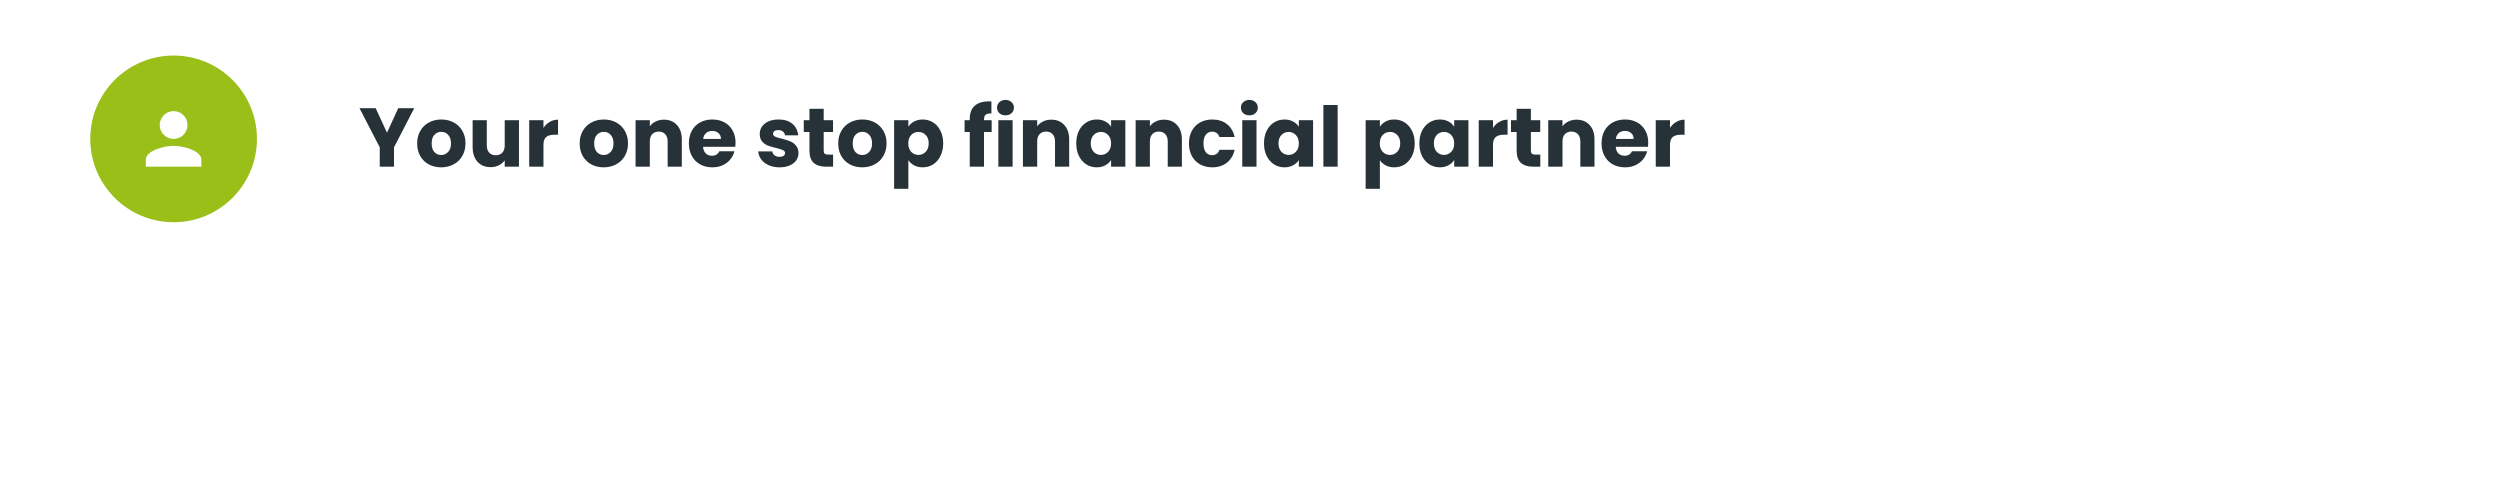 <svg width="720" height="140" viewBox="0 0 720 140" fill="none" xmlns="http://www.w3.org/2000/svg">
<g filter="url(#filter0_ddd)">
<rect x="10" width="660" height="80" rx="40" fill="white"/>
</g>
<path opacity="0.5" d="M600.296 31.084C602.564 31.084 604.216 29.222 604.216 26.1C604.216 22.978 602.564 21.116 600.296 21.116C598.028 21.116 596.39 22.978 596.39 26.1C596.39 29.222 598.028 31.084 600.296 31.084ZM600.296 30.16C598.588 30.16 597.412 28.718 597.412 26.1C597.412 23.482 598.588 22.04 600.296 22.04C602.004 22.04 603.18 23.482 603.18 26.1C603.18 28.718 602.004 30.16 600.296 30.16ZM608.486 25.218H607.226L607.562 22.096H612.042V21.2H606.68L606.176 26.114H608.262C610.754 26.114 611.538 26.898 611.538 28.158C611.538 29.348 610.656 30.16 608.99 30.16C607.73 30.16 606.61 29.684 605.98 29.026L605.49 29.824C606.246 30.594 607.59 31.084 609.004 31.084C611.398 31.084 612.56 29.782 612.56 28.116C612.56 26.38 611.44 25.218 608.486 25.218ZM614.845 25.106C615.251 25.106 615.601 24.77 615.601 24.336C615.601 23.902 615.251 23.58 614.845 23.58C614.439 23.58 614.103 23.902 614.103 24.336C614.103 24.77 614.439 25.106 614.845 25.106ZM614.845 31.07C615.251 31.07 615.601 30.734 615.601 30.3C615.601 29.866 615.251 29.544 614.845 29.544C614.439 29.544 614.103 29.866 614.103 30.3C614.103 30.734 614.439 31.07 614.845 31.07ZM618.608 30.104L621.94 26.828C623.256 25.54 623.55 24.7 623.55 23.762C623.55 22.124 622.29 21.116 620.302 21.116C618.804 21.116 617.586 21.62 616.83 22.516L617.544 23.132C618.188 22.39 619.07 22.04 620.218 22.04C621.716 22.04 622.514 22.74 622.514 23.874C622.514 24.546 622.304 25.204 621.198 26.296L617.124 30.286V31H623.998V30.104H618.608ZM629.364 31.084C631.632 31.084 633.284 29.222 633.284 26.1C633.284 22.978 631.632 21.116 629.364 21.116C627.096 21.116 625.458 22.978 625.458 26.1C625.458 29.222 627.096 31.084 629.364 31.084ZM629.364 30.16C627.656 30.16 626.48 28.718 626.48 26.1C626.48 23.482 627.656 22.04 629.364 22.04C631.072 22.04 632.248 23.482 632.248 26.1C632.248 28.718 631.072 30.16 629.364 30.16Z" fill="white"/>
<path d="M119.303 31.152L113.471 42.432V48H109.367V42.432L103.535 31.152H108.191L111.455 38.208L114.695 31.152H119.303ZM127.053 48.192C125.741 48.192 124.557 47.912 123.501 47.352C122.461 46.792 121.637 45.992 121.029 44.952C120.437 43.912 120.141 42.696 120.141 41.304C120.141 39.928 120.445 38.72 121.053 37.68C121.661 36.624 122.493 35.816 123.549 35.256C124.605 34.696 125.789 34.416 127.101 34.416C128.413 34.416 129.597 34.696 130.653 35.256C131.709 35.816 132.541 36.624 133.149 37.68C133.757 38.72 134.061 39.928 134.061 41.304C134.061 42.68 133.749 43.896 133.125 44.952C132.517 45.992 131.677 46.792 130.605 47.352C129.549 47.912 128.365 48.192 127.053 48.192ZM127.053 44.64C127.837 44.64 128.501 44.352 129.045 43.776C129.605 43.2 129.885 42.376 129.885 41.304C129.885 40.232 129.613 39.408 129.069 38.832C128.541 38.256 127.885 37.968 127.101 37.968C126.301 37.968 125.637 38.256 125.109 38.832C124.581 39.392 124.317 40.216 124.317 41.304C124.317 42.376 124.573 43.2 125.085 43.776C125.613 44.352 126.269 44.64 127.053 44.64ZM149.462 34.608V48H145.358V46.176C144.942 46.768 144.374 47.248 143.654 47.616C142.95 47.968 142.166 48.144 141.302 48.144C140.278 48.144 139.374 47.92 138.59 47.472C137.806 47.008 137.198 46.344 136.766 45.48C136.334 44.616 136.118 43.6 136.118 42.432V34.608H140.198V41.88C140.198 42.776 140.43 43.472 140.894 43.968C141.358 44.464 141.982 44.712 142.766 44.712C143.566 44.712 144.198 44.464 144.662 43.968C145.126 43.472 145.358 42.776 145.358 41.88V34.608H149.462ZM156.514 36.84C156.994 36.104 157.594 35.528 158.314 35.112C159.034 34.68 159.834 34.464 160.714 34.464V38.808H159.586C158.562 38.808 157.794 39.032 157.282 39.48C156.77 39.912 156.514 40.68 156.514 41.784V48H152.41V34.608H156.514V36.84ZM173.857 48.192C172.545 48.192 171.361 47.912 170.305 47.352C169.265 46.792 168.441 45.992 167.833 44.952C167.241 43.912 166.945 42.696 166.945 41.304C166.945 39.928 167.249 38.72 167.857 37.68C168.465 36.624 169.297 35.816 170.353 35.256C171.409 34.696 172.593 34.416 173.905 34.416C175.217 34.416 176.401 34.696 177.457 35.256C178.513 35.816 179.345 36.624 179.953 37.68C180.561 38.72 180.865 39.928 180.865 41.304C180.865 42.68 180.553 43.896 179.929 44.952C179.321 45.992 178.481 46.792 177.409 47.352C176.353 47.912 175.169 48.192 173.857 48.192ZM173.857 44.64C174.641 44.64 175.305 44.352 175.849 43.776C176.409 43.2 176.689 42.376 176.689 41.304C176.689 40.232 176.417 39.408 175.873 38.832C175.345 38.256 174.689 37.968 173.905 37.968C173.105 37.968 172.441 38.256 171.913 38.832C171.385 39.392 171.121 40.216 171.121 41.304C171.121 42.376 171.377 43.2 171.889 43.776C172.417 44.352 173.073 44.64 173.857 44.64ZM191.203 34.464C192.771 34.464 194.019 34.976 194.947 36C195.891 37.008 196.363 38.4 196.363 40.176V48H192.283V40.728C192.283 39.832 192.051 39.136 191.587 38.64C191.123 38.144 190.499 37.896 189.715 37.896C188.931 37.896 188.307 38.144 187.843 38.64C187.379 39.136 187.147 39.832 187.147 40.728V48H183.043V34.608H187.147V36.384C187.563 35.792 188.123 35.328 188.827 34.992C189.531 34.64 190.323 34.464 191.203 34.464ZM211.839 41.088C211.839 41.472 211.815 41.872 211.767 42.288H202.479C202.543 43.12 202.807 43.76 203.271 44.208C203.751 44.64 204.335 44.856 205.023 44.856C206.047 44.856 206.759 44.424 207.159 43.56H211.527C211.303 44.44 210.895 45.232 210.303 45.936C209.727 46.64 208.999 47.192 208.119 47.592C207.239 47.992 206.255 48.192 205.167 48.192C203.855 48.192 202.687 47.912 201.663 47.352C200.639 46.792 199.839 45.992 199.263 44.952C198.687 43.912 198.399 42.696 198.399 41.304C198.399 39.912 198.679 38.696 199.239 37.656C199.815 36.616 200.615 35.816 201.639 35.256C202.663 34.696 203.839 34.416 205.167 34.416C206.463 34.416 207.615 34.688 208.623 35.232C209.631 35.776 210.415 36.552 210.975 37.56C211.551 38.568 211.839 39.744 211.839 41.088ZM207.639 40.008C207.639 39.304 207.399 38.744 206.919 38.328C206.439 37.912 205.839 37.704 205.119 37.704C204.431 37.704 203.847 37.904 203.367 38.304C202.903 38.704 202.615 39.272 202.503 40.008H207.639ZM224.538 48.192C223.37 48.192 222.33 47.992 221.418 47.592C220.506 47.192 219.786 46.648 219.258 45.96C218.73 45.256 218.434 44.472 218.37 43.608H222.426C222.474 44.072 222.69 44.448 223.074 44.736C223.458 45.024 223.93 45.168 224.49 45.168C225.002 45.168 225.394 45.072 225.666 44.88C225.954 44.672 226.098 44.408 226.098 44.088C226.098 43.704 225.898 43.424 225.498 43.248C225.098 43.056 224.45 42.848 223.554 42.624C222.594 42.4 221.794 42.168 221.154 41.928C220.514 41.672 219.962 41.28 219.498 40.752C219.034 40.208 218.802 39.48 218.802 38.568C218.802 37.8 219.01 37.104 219.426 36.48C219.858 35.84 220.482 35.336 221.298 34.968C222.13 34.6 223.114 34.416 224.25 34.416C225.93 34.416 227.25 34.832 228.21 35.664C229.186 36.496 229.746 37.6 229.89 38.976H226.098C226.034 38.512 225.826 38.144 225.474 37.872C225.138 37.6 224.69 37.464 224.13 37.464C223.65 37.464 223.282 37.56 223.026 37.752C222.77 37.928 222.642 38.176 222.642 38.496C222.642 38.88 222.842 39.168 223.242 39.36C223.658 39.552 224.298 39.744 225.162 39.936C226.154 40.192 226.962 40.448 227.586 40.704C228.21 40.944 228.754 41.344 229.218 41.904C229.698 42.448 229.946 43.184 229.962 44.112C229.962 44.896 229.738 45.6 229.29 46.224C228.858 46.832 228.226 47.312 227.394 47.664C226.578 48.016 225.626 48.192 224.538 48.192ZM239.936 44.52V48H237.848C236.36 48 235.2 47.64 234.368 46.92C233.536 46.184 233.12 44.992 233.12 43.344V38.016H231.488V34.608H233.12V31.344H237.224V34.608H239.912V38.016H237.224V43.392C237.224 43.792 237.32 44.08 237.512 44.256C237.704 44.432 238.024 44.52 238.472 44.52H239.936ZM248.318 48.192C247.006 48.192 245.822 47.912 244.766 47.352C243.726 46.792 242.902 45.992 242.294 44.952C241.702 43.912 241.406 42.696 241.406 41.304C241.406 39.928 241.71 38.72 242.318 37.68C242.926 36.624 243.758 35.816 244.814 35.256C245.87 34.696 247.054 34.416 248.366 34.416C249.678 34.416 250.862 34.696 251.918 35.256C252.974 35.816 253.806 36.624 254.414 37.68C255.022 38.72 255.326 39.928 255.326 41.304C255.326 42.68 255.014 43.896 254.39 44.952C253.782 45.992 252.942 46.792 251.87 47.352C250.814 47.912 249.63 48.192 248.318 48.192ZM248.318 44.64C249.102 44.64 249.766 44.352 250.31 43.776C250.87 43.2 251.15 42.376 251.15 41.304C251.15 40.232 250.878 39.408 250.334 38.832C249.806 38.256 249.15 37.968 248.366 37.968C247.566 37.968 246.902 38.256 246.374 38.832C245.846 39.392 245.582 40.216 245.582 41.304C245.582 42.376 245.838 43.2 246.35 43.776C246.878 44.352 247.534 44.64 248.318 44.64ZM261.608 36.504C262.008 35.88 262.56 35.376 263.264 34.992C263.968 34.608 264.792 34.416 265.736 34.416C266.84 34.416 267.84 34.696 268.736 35.256C269.632 35.816 270.336 36.616 270.848 37.656C271.376 38.696 271.64 39.904 271.64 41.28C271.64 42.656 271.376 43.872 270.848 44.928C270.336 45.968 269.632 46.776 268.736 47.352C267.84 47.912 266.84 48.192 265.736 48.192C264.808 48.192 263.984 48 263.264 47.616C262.56 47.232 262.008 46.736 261.608 46.128V54.384H257.504V34.608H261.608V36.504ZM267.464 41.28C267.464 40.256 267.176 39.456 266.6 38.88C266.04 38.288 265.344 37.992 264.512 37.992C263.696 37.992 263 38.288 262.424 38.88C261.864 39.472 261.584 40.28 261.584 41.304C261.584 42.328 261.864 43.136 262.424 43.728C263 44.32 263.696 44.616 264.512 44.616C265.328 44.616 266.024 44.32 266.6 43.728C267.176 43.12 267.464 42.304 267.464 41.28ZM285.599 38.016H283.391V48H279.287V38.016H277.799V34.608H279.287V34.224C279.287 32.576 279.759 31.328 280.703 30.48C281.647 29.616 283.031 29.184 284.855 29.184C285.159 29.184 285.383 29.192 285.527 29.208V32.688C284.743 32.64 284.191 32.752 283.871 33.024C283.551 33.296 283.391 33.784 283.391 34.488V34.608H285.599V38.016ZM289.591 33.216C288.871 33.216 288.279 33.008 287.815 32.592C287.367 32.16 287.143 31.632 287.143 31.008C287.143 30.368 287.367 29.84 287.815 29.424C288.279 28.992 288.871 28.776 289.591 28.776C290.295 28.776 290.871 28.992 291.319 29.424C291.783 29.84 292.015 30.368 292.015 31.008C292.015 31.632 291.783 32.16 291.319 32.592C290.871 33.008 290.295 33.216 289.591 33.216ZM291.631 34.608V48H287.527V34.608H291.631ZM302.765 34.464C304.333 34.464 305.581 34.976 306.509 36C307.453 37.008 307.925 38.4 307.925 40.176V48H303.845V40.728C303.845 39.832 303.613 39.136 303.149 38.64C302.685 38.144 302.061 37.896 301.277 37.896C300.493 37.896 299.869 38.144 299.405 38.64C298.941 39.136 298.709 39.832 298.709 40.728V48H294.605V34.608H298.709V36.384C299.125 35.792 299.685 35.328 300.389 34.992C301.093 34.64 301.885 34.464 302.765 34.464ZM309.961 41.28C309.961 39.904 310.217 38.696 310.729 37.656C311.257 36.616 311.969 35.816 312.865 35.256C313.761 34.696 314.761 34.416 315.865 34.416C316.809 34.416 317.633 34.608 318.337 34.992C319.057 35.376 319.609 35.88 319.993 36.504V34.608H324.097V48H319.993V46.104C319.593 46.728 319.033 47.232 318.313 47.616C317.609 48 316.785 48.192 315.841 48.192C314.753 48.192 313.761 47.912 312.865 47.352C311.969 46.776 311.257 45.968 310.729 44.928C310.217 43.872 309.961 42.656 309.961 41.28ZM319.993 41.304C319.993 40.28 319.705 39.472 319.129 38.88C318.569 38.288 317.881 37.992 317.065 37.992C316.249 37.992 315.553 38.288 314.977 38.88C314.417 39.456 314.137 40.256 314.137 41.28C314.137 42.304 314.417 43.12 314.977 43.728C315.553 44.32 316.249 44.616 317.065 44.616C317.881 44.616 318.569 44.32 319.129 43.728C319.705 43.136 319.993 42.328 319.993 41.304ZM335.226 34.464C336.794 34.464 338.042 34.976 338.97 36C339.914 37.008 340.386 38.4 340.386 40.176V48H336.306V40.728C336.306 39.832 336.074 39.136 335.61 38.64C335.146 38.144 334.522 37.896 333.738 37.896C332.954 37.896 332.33 38.144 331.866 38.64C331.402 39.136 331.17 39.832 331.17 40.728V48H327.066V34.608H331.17V36.384C331.586 35.792 332.146 35.328 332.85 34.992C333.554 34.64 334.346 34.464 335.226 34.464ZM342.422 41.304C342.422 39.912 342.702 38.696 343.262 37.656C343.838 36.616 344.63 35.816 345.638 35.256C346.662 34.696 347.83 34.416 349.142 34.416C350.822 34.416 352.222 34.856 353.342 35.736C354.478 36.616 355.222 37.856 355.574 39.456H351.206C350.838 38.432 350.126 37.92 349.07 37.92C348.318 37.92 347.718 38.216 347.27 38.808C346.822 39.384 346.598 40.216 346.598 41.304C346.598 42.392 346.822 43.232 347.27 43.824C347.718 44.4 348.318 44.688 349.07 44.688C350.126 44.688 350.838 44.176 351.206 43.152H355.574C355.222 44.72 354.478 45.952 353.342 46.848C352.206 47.744 350.806 48.192 349.142 48.192C347.83 48.192 346.662 47.912 345.638 47.352C344.63 46.792 343.838 45.992 343.262 44.952C342.702 43.912 342.422 42.696 342.422 41.304ZM359.833 33.216C359.113 33.216 358.521 33.008 358.057 32.592C357.609 32.16 357.385 31.632 357.385 31.008C357.385 30.368 357.609 29.84 358.057 29.424C358.521 28.992 359.113 28.776 359.833 28.776C360.537 28.776 361.113 28.992 361.561 29.424C362.025 29.84 362.257 30.368 362.257 31.008C362.257 31.632 362.025 32.16 361.561 32.592C361.113 33.008 360.537 33.216 359.833 33.216ZM361.873 34.608V48H357.769V34.608H361.873ZM364.031 41.28C364.031 39.904 364.287 38.696 364.799 37.656C365.327 36.616 366.039 35.816 366.935 35.256C367.831 34.696 368.831 34.416 369.935 34.416C370.879 34.416 371.703 34.608 372.407 34.992C373.127 35.376 373.679 35.88 374.063 36.504V34.608H378.167V48H374.063V46.104C373.663 46.728 373.103 47.232 372.383 47.616C371.679 48 370.855 48.192 369.911 48.192C368.823 48.192 367.831 47.912 366.935 47.352C366.039 46.776 365.327 45.968 364.799 44.928C364.287 43.872 364.031 42.656 364.031 41.28ZM374.063 41.304C374.063 40.28 373.775 39.472 373.199 38.88C372.639 38.288 371.951 37.992 371.135 37.992C370.319 37.992 369.623 38.288 369.047 38.88C368.487 39.456 368.207 40.256 368.207 41.28C368.207 42.304 368.487 43.12 369.047 43.728C369.623 44.32 370.319 44.616 371.135 44.616C371.951 44.616 372.639 44.32 373.199 43.728C373.775 43.136 374.063 42.328 374.063 41.304ZM385.24 30.24V48H381.136V30.24H385.24ZM397.405 36.504C397.805 35.88 398.357 35.376 399.061 34.992C399.765 34.608 400.589 34.416 401.533 34.416C402.637 34.416 403.637 34.696 404.533 35.256C405.429 35.816 406.133 36.616 406.645 37.656C407.173 38.696 407.437 39.904 407.437 41.28C407.437 42.656 407.173 43.872 406.645 44.928C406.133 45.968 405.429 46.776 404.533 47.352C403.637 47.912 402.637 48.192 401.533 48.192C400.605 48.192 399.781 48 399.061 47.616C398.357 47.232 397.805 46.736 397.405 46.128V54.384H393.301V34.608H397.405V36.504ZM403.261 41.28C403.261 40.256 402.973 39.456 402.397 38.88C401.837 38.288 401.141 37.992 400.309 37.992C399.493 37.992 398.797 38.288 398.221 38.88C397.661 39.472 397.381 40.28 397.381 41.304C397.381 42.328 397.661 43.136 398.221 43.728C398.797 44.32 399.493 44.616 400.309 44.616C401.125 44.616 401.821 44.32 402.397 43.728C402.973 43.12 403.261 42.304 403.261 41.28ZM408.774 41.28C408.774 39.904 409.03 38.696 409.542 37.656C410.07 36.616 410.782 35.816 411.678 35.256C412.574 34.696 413.574 34.416 414.678 34.416C415.622 34.416 416.446 34.608 417.15 34.992C417.87 35.376 418.422 35.88 418.806 36.504V34.608H422.91V48H418.806V46.104C418.406 46.728 417.846 47.232 417.126 47.616C416.422 48 415.598 48.192 414.654 48.192C413.566 48.192 412.574 47.912 411.678 47.352C410.782 46.776 410.07 45.968 409.542 44.928C409.03 43.872 408.774 42.656 408.774 41.28ZM418.806 41.304C418.806 40.28 418.518 39.472 417.942 38.88C417.382 38.288 416.694 37.992 415.878 37.992C415.062 37.992 414.366 38.288 413.79 38.88C413.23 39.456 412.95 40.256 412.95 41.28C412.95 42.304 413.23 43.12 413.79 43.728C414.366 44.32 415.062 44.616 415.878 44.616C416.694 44.616 417.382 44.32 417.942 43.728C418.518 43.136 418.806 42.328 418.806 41.304ZM429.983 36.84C430.463 36.104 431.063 35.528 431.783 35.112C432.503 34.68 433.303 34.464 434.183 34.464V38.808H433.055C432.031 38.808 431.263 39.032 430.751 39.48C430.239 39.912 429.983 40.68 429.983 41.784V48H425.879V34.608H429.983V36.84ZM443.608 44.52V48H441.52C440.032 48 438.872 47.64 438.04 46.92C437.208 46.184 436.792 44.992 436.792 43.344V38.016H435.16V34.608H436.792V31.344H440.896V34.608H443.584V38.016H440.896V43.392C440.896 43.792 440.992 44.08 441.184 44.256C441.376 44.432 441.696 44.52 442.144 44.52H443.608ZM454.054 34.464C455.622 34.464 456.87 34.976 457.798 36C458.742 37.008 459.214 38.4 459.214 40.176V48H455.134V40.728C455.134 39.832 454.902 39.136 454.438 38.64C453.974 38.144 453.35 37.896 452.566 37.896C451.782 37.896 451.158 38.144 450.694 38.64C450.23 39.136 449.998 39.832 449.998 40.728V48H445.894V34.608H449.998V36.384C450.414 35.792 450.974 35.328 451.678 34.992C452.382 34.64 453.174 34.464 454.054 34.464ZM474.69 41.088C474.69 41.472 474.666 41.872 474.618 42.288H465.33C465.394 43.12 465.658 43.76 466.122 44.208C466.602 44.64 467.186 44.856 467.874 44.856C468.898 44.856 469.61 44.424 470.01 43.56H474.378C474.154 44.44 473.746 45.232 473.154 45.936C472.578 46.64 471.85 47.192 470.97 47.592C470.09 47.992 469.106 48.192 468.018 48.192C466.706 48.192 465.538 47.912 464.514 47.352C463.49 46.792 462.69 45.992 462.114 44.952C461.538 43.912 461.25 42.696 461.25 41.304C461.25 39.912 461.53 38.696 462.09 37.656C462.666 36.616 463.466 35.816 464.49 35.256C465.514 34.696 466.69 34.416 468.018 34.416C469.314 34.416 470.466 34.688 471.474 35.232C472.482 35.776 473.266 36.552 473.826 37.56C474.402 38.568 474.69 39.744 474.69 41.088ZM470.49 40.008C470.49 39.304 470.25 38.744 469.77 38.328C469.29 37.912 468.69 37.704 467.97 37.704C467.282 37.704 466.698 37.904 466.218 38.304C465.754 38.704 465.466 39.272 465.354 40.008H470.49ZM480.959 36.84C481.439 36.104 482.039 35.528 482.759 35.112C483.479 34.68 484.279 34.464 485.159 34.464V38.808H484.031C483.007 38.808 482.239 39.032 481.727 39.48C481.215 39.912 480.959 40.68 480.959 41.784V48H476.855V34.608H480.959V36.84Z" fill="#263238"/>
<circle cx="50" cy="40" r="24" fill="#99BF18"/>
<path d="M50 40C52.21 40 54 38.21 54 36C54 33.79 52.21 32 50 32C47.79 32 46 33.79 46 36C46 38.21 47.79 40 50 40ZM50 42C47.33 42 42 43.34 42 46V48H58V46C58 43.34 52.67 42 50 42Z" fill="white"/>
<defs>
<filter id="filter0_ddd" x="0" y="0" width="720" height="140" filterUnits="userSpaceOnUse" color-interpolation-filters="sRGB">
<feFlood flood-opacity="0" result="BackgroundImageFix"/>
<feColorMatrix in="SourceAlpha" type="matrix" values="0 0 0 0 0 0 0 0 0 0 0 0 0 0 0 0 0 0 127 0"/>
<feOffset dx="20" dy="30"/>
<feGaussianBlur stdDeviation="15"/>
<feColorMatrix type="matrix" values="0 0 0 0 0.6 0 0 0 0 0.749 0 0 0 0 0.094 0 0 0 0.06 0"/>
<feBlend mode="normal" in2="BackgroundImageFix" result="effect1_dropShadow"/>
<feColorMatrix in="SourceAlpha" type="matrix" values="0 0 0 0 0 0 0 0 0 0 0 0 0 0 0 0 0 0 127 0"/>
<feOffset dx="10" dy="20"/>
<feGaussianBlur stdDeviation="10"/>
<feColorMatrix type="matrix" values="0 0 0 0 0.6 0 0 0 0 0.749 0 0 0 0 0.094 0 0 0 0.02 0"/>
<feBlend mode="normal" in2="effect1_dropShadow" result="effect2_dropShadow"/>
<feColorMatrix in="SourceAlpha" type="matrix" values="0 0 0 0 0 0 0 0 0 0 0 0 0 0 0 0 0 0 127 0"/>
<feOffset dx="1" dy="10"/>
<feGaussianBlur stdDeviation="5"/>
<feColorMatrix type="matrix" values="0 0 0 0 0.4 0 0 0 0 0.244 0 0 0 0 0.2 0 0 0 0.02 0"/>
<feBlend mode="normal" in2="effect2_dropShadow" result="effect3_dropShadow"/>
<feBlend mode="normal" in="SourceGraphic" in2="effect3_dropShadow" result="shape"/>
</filter>
</defs>
</svg>
